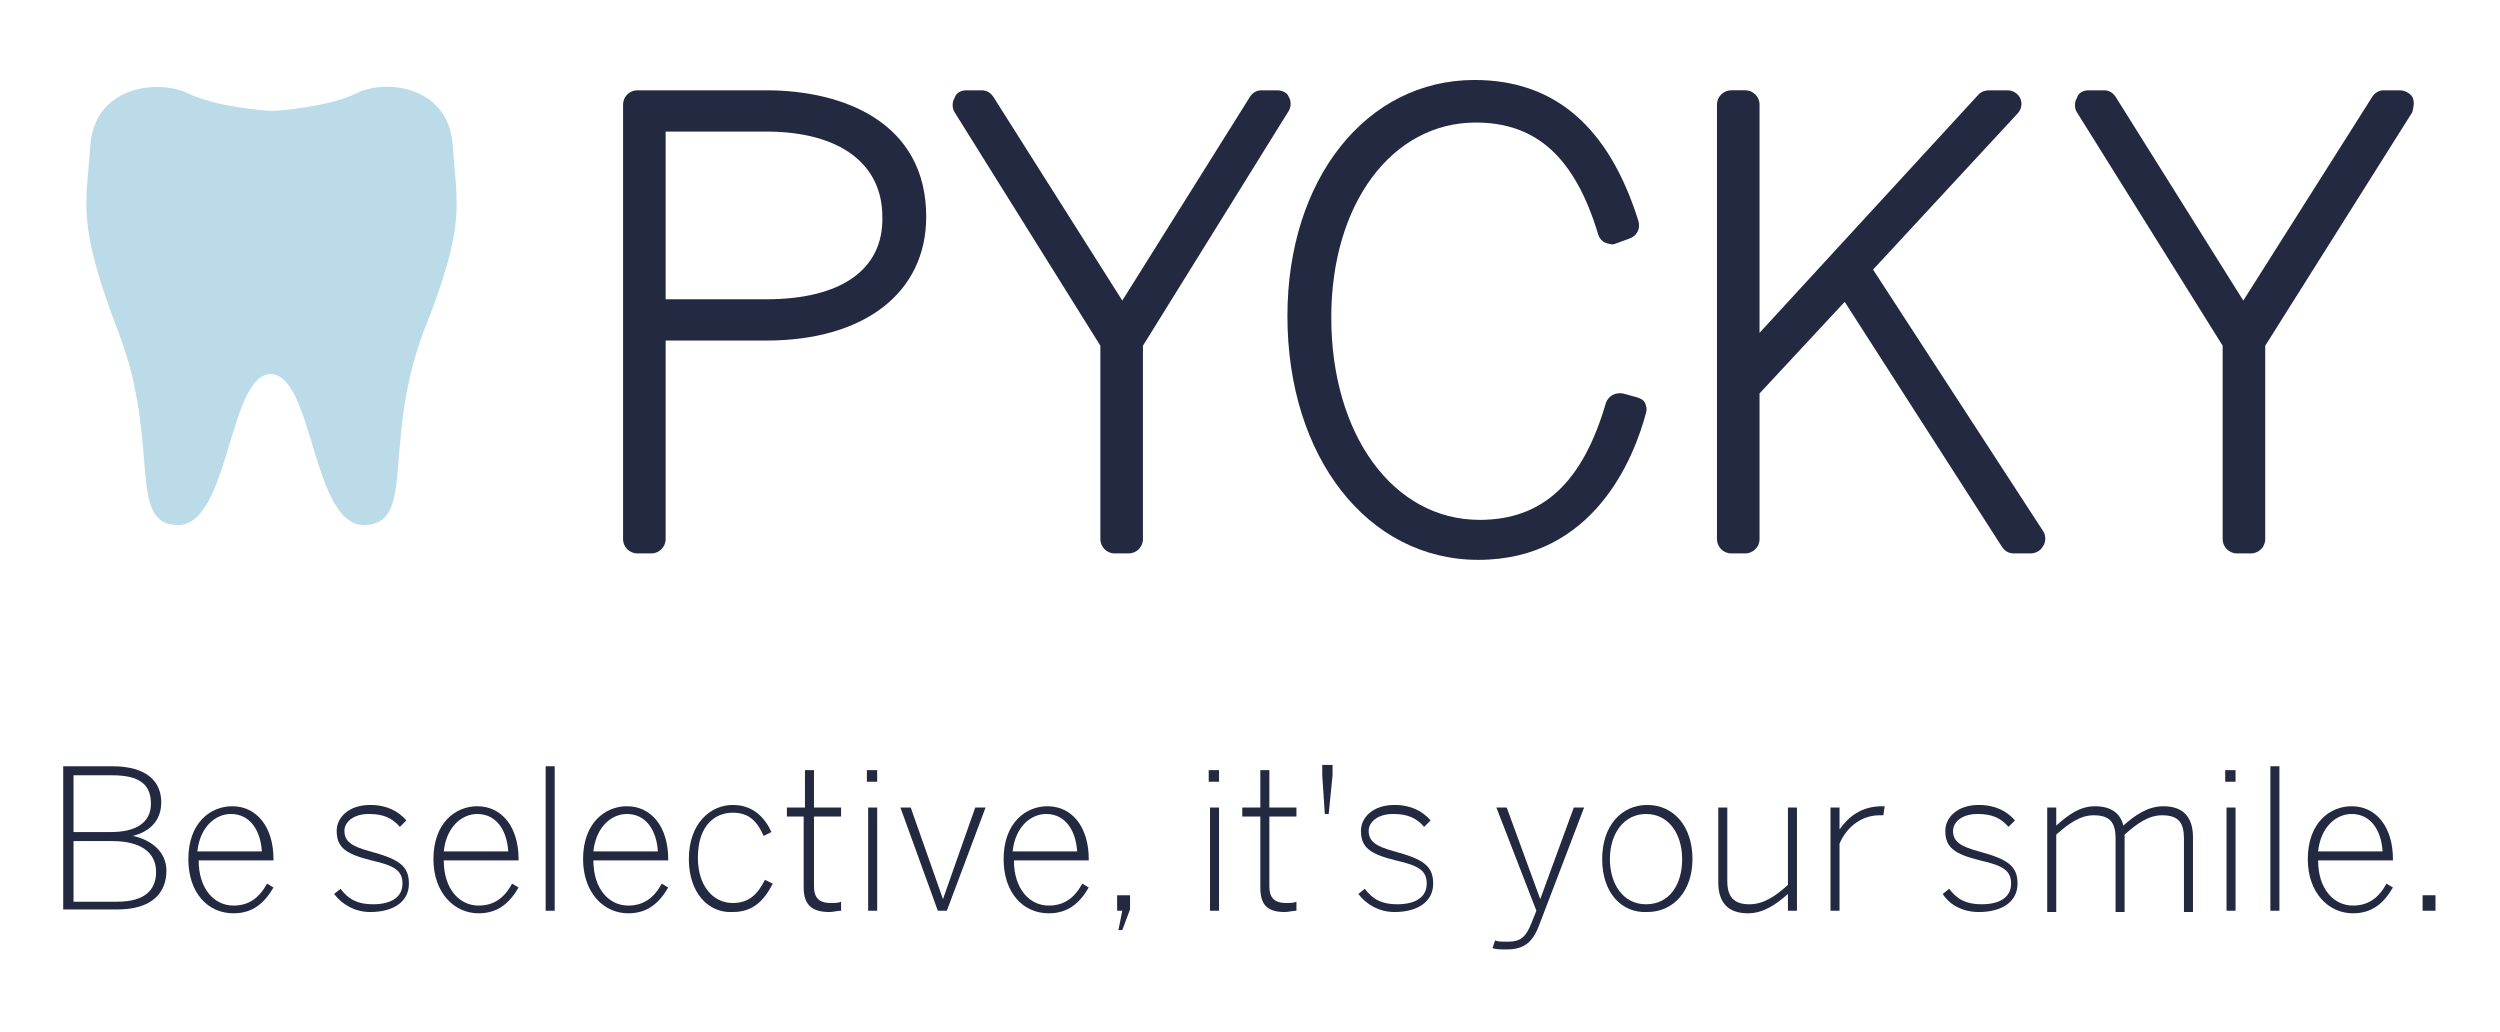 <?xml version="1.0" encoding="utf-8"?>
<!-- Generator: Adobe Illustrator 21.0.2, SVG Export Plug-In . SVG Version: 6.00 Build 0)  -->
<!DOCTYPE svg PUBLIC "-//W3C//DTD SVG 1.1//EN" "http://www.w3.org/Graphics/SVG/1.1/DTD/svg11.dtd">
<svg version="1.1" id="Layer_1" xmlns="http://www.w3.org/2000/svg" xmlns:xlink="http://www.w3.org/1999/xlink" x="0px" y="0px"
	 viewBox="0 0 193.8 80" enable-background="new 0 0 193.8 80" xml:space="preserve">
<g id="Logo_3_">
	<g>
		<path fill="#232940" d="M59.4,7h-10c-0.6,0-1.1,0.5-1.1,1.1v33.7c0,0.6,0.5,1.1,1.1,1.1h1.1c0.6,0,1.1-0.5,1.1-1.1V26.4h7.8
			c7.6,0,12.4-3.7,12.4-9.6C71.8,9.5,65.4,7,59.4,7z M59.4,23.2h-7.8v-13h7.8c5.7,0,9,2.5,9,6.6C68.5,20.9,65.2,23.2,59.4,23.2z"/>
		<path fill="#232940" d="M99,7h-1.2c-0.4,0-0.7,0.2-0.9,0.5L87,23.3L77,7.5C76.8,7.2,76.5,7,76.1,7h-1.2c-0.4,0-0.8,0.2-0.9,0.6
			c-0.2,0.3-0.2,0.8,0,1.1l11.3,18.1v15c0,0.6,0.5,1.1,1.1,1.1h1.1c0.6,0,1.1-0.5,1.1-1.1v-15L99.9,8.6c0.2-0.3,0.2-0.8,0-1.1
			C99.8,7.2,99.4,7,99,7z"/>
		<path fill="#232940" d="M126.9,30.8l-1.1-0.3c-0.6-0.1-1.1,0.2-1.3,0.7c-1.8,6.2-4.9,9.1-9.8,9.1c-6.7,0-11.5-6.6-11.5-15.7
			c0-8.8,4.7-15.1,11.2-15.1c4.7,0,7.7,2.7,9.5,8.7c0.1,0.3,0.3,0.5,0.5,0.6c0.3,0.1,0.6,0.2,0.8,0.1l1.1-0.4
			c0.6-0.2,0.9-0.8,0.7-1.4c-2.3-7.3-6.5-10.9-12.7-10.9c-8.4,0-14.5,7.7-14.5,18.3c0,10.9,6.2,18.9,14.8,18.9c9,0,12.1-8,13-11.4
			c0.1-0.3,0-0.6-0.1-0.8C127.4,31,127.2,30.9,126.9,30.8z"/>
		<path fill="#232940" d="M145.2,20.9l11.2-12.1c0.3-0.3,0.4-0.8,0.2-1.2c-0.2-0.4-0.6-0.6-1-0.6h-1.4c-0.3,0-0.6,0.1-0.8,0.3
			l-17,18.5V8.1c0-0.6-0.5-1.1-1.1-1.1h-1.1c-0.6,0-1.1,0.5-1.1,1.1v33.7c0,0.6,0.5,1.1,1.1,1.1h1.1c0.6,0,1.1-0.5,1.1-1.1V30.5
			l6.6-7.1l12.2,19c0.2,0.3,0.5,0.5,0.9,0.5h1.3c0.4,0,0.8-0.2,1-0.6c0.2-0.3,0.2-0.8,0-1.1L145.2,20.9z"/>
		<path fill="#232940" d="M187,7.5C186.8,7.2,186.4,7,186,7h-1.2c-0.4,0-0.7,0.2-0.9,0.5l-10,15.8L164,7.5c-0.2-0.3-0.5-0.5-0.9-0.5
			h-1.2c-0.4,0-0.8,0.2-0.9,0.6c-0.2,0.3-0.2,0.8,0,1.1l11.3,18.1v15c0,0.6,0.5,1.1,1.1,1.1h1.1c0.6,0,1.1-0.5,1.1-1.1v-15
			l11.4-18.1C187.1,8.3,187.2,7.9,187,7.5z"/>
		<path fill="#BCDBE9" d="M35.1,11.3c-0.3-4.6-5.1-5.2-7.4-4.1c-2.2,1.1-6.2,1.4-6.6,1.4c-0.4,0-4.4-0.3-6.6-1.4
			C12,6.1,7.3,6.8,7,11.3c-0.3,4.6-1.1,5.9,2.2,14.5c3.3,8.6,0.6,14.9,4.6,14.9c4,0,3.9-11.7,7.2-11.7c3.3,0.1,3.2,11.7,7.2,11.7
			c4.1,0,1.4-6.3,4.6-14.9C36.2,17.3,35.4,15.9,35.1,11.3z"/>
	</g>
	<g>
		<path fill="#232940" d="M4.9,59.4h3.8c2.7,0,3.8,1.2,3.8,2.8c0,1.5-1,2.3-2.2,2.6v0c1.4,0.3,2.6,1.2,2.6,2.7c0,1.7-1.1,3-3.8,3
			H4.9V59.4z M8.6,64.5c1.9,0,3.1-0.7,3.1-2.2c0-1.5-0.9-2.2-3-2.2h-3v4.4H8.6z M9.1,69.9c2.1,0,3-0.9,3-2.3c0-1.6-1.3-2.4-3.4-2.4
			h-3v4.7H9.1z"/>
		<path fill="#232940" d="M14.6,66.6c0-2.8,1.7-4.1,3.4-4.1c1.9,0,3.2,1.6,3.2,4.1v0.1h-5.8c0,2.2,1.2,3.5,2.7,3.5
			c1.2,0,2-0.6,2.6-1.7l0.5,0.3c-0.7,1.2-1.6,2-3.1,2C16.1,70.8,14.6,69.2,14.6,66.6z M20.3,66c-0.1-1.6-0.9-2.9-2.4-2.9
			c-1.2,0-2.4,1-2.6,2.9H20.3z"/>
		<path fill="#232940" d="M25.9,69.3l0.5-0.4c0.6,0.8,1.3,1.2,2.5,1.2c1.5,0,2.3-0.6,2.3-1.6s-0.6-1.4-2.4-1.8c-2-0.5-2.7-1-2.7-2.3
			c0-1,0.9-2,2.6-2c1.3,0,2.2,0.5,2.8,1.2l-0.5,0.5c-0.6-0.7-1.3-1-2.4-1c-1.3,0-1.9,0.7-1.9,1.3c0,0.8,0.5,1.2,2,1.6
			c2.2,0.6,3,1.1,3,2.5c0,1.4-1.2,2.2-3,2.2C27.5,70.7,26.5,70.1,25.9,69.3z"/>
		<path fill="#232940" d="M33.6,66.6c0-2.8,1.7-4.1,3.4-4.1c1.9,0,3.2,1.6,3.2,4.1v0.1h-5.8c0,2.2,1.2,3.5,2.7,3.5
			c1.2,0,2-0.6,2.6-1.7l0.5,0.3c-0.7,1.2-1.6,2-3.1,2C35.2,70.8,33.6,69.2,33.6,66.6z M39.4,66c-0.1-1.6-0.9-2.9-2.4-2.9
			c-1.2,0-2.4,1-2.6,2.9H39.4z"/>
		<path fill="#232940" d="M42.3,59.4H43v11.2h-0.7V59.4z"/>
		<path fill="#232940" d="M45.2,66.6c0-2.8,1.7-4.1,3.4-4.1c1.9,0,3.2,1.6,3.2,4.1v0.1H46c0,2.2,1.2,3.5,2.7,3.5
			c1.2,0,2-0.6,2.6-1.7l0.5,0.3c-0.7,1.2-1.6,2-3.1,2C46.8,70.8,45.2,69.2,45.2,66.6z M51,66c-0.1-1.6-0.9-2.9-2.4-2.9
			c-1.2,0-2.4,1-2.6,2.9H51z"/>
		<path fill="#232940" d="M53.4,66.6c0-2.8,1.7-4.2,3.4-4.2c1.6,0,2.5,1,3,2.1l-0.6,0.3c-0.5-1.1-1.1-1.8-2.4-1.8s-2.7,0.9-2.7,3.5
			c0,2.2,1.2,3.5,2.7,3.5c1.2,0,1.9-0.6,2.5-1.8l0.6,0.3c-0.7,1.4-1.6,2.2-3.1,2.2C54.9,70.8,53.4,69.2,53.4,66.6z"/>
		<path fill="#232940" d="M62.3,68.8v-5.5H61v-0.7h1.4v-2.9h0.7v2.9h2.1v0.7h-2.1v5.4c0,0.8,0.3,1.3,1.3,1.3c0.3,0,0.6,0,0.8-0.1
			v0.7c-0.3,0-0.6,0.1-0.9,0.1C63,70.7,62.3,70.2,62.3,68.8z"/>
		<path fill="#232940" d="M67.2,59.7H68v0.9h-0.8V59.7z M67.2,62.6H68v8h-0.7V62.6z"/>
		<path fill="#232940" d="M69.8,62.6h0.8l2.5,7.1h0l2.5-7.1h0.8l-3,8h-0.7L69.8,62.6z"/>
		<path fill="#232940" d="M77.8,66.6c0-2.8,1.7-4.1,3.4-4.1c1.9,0,3.2,1.6,3.2,4.1v0.1h-5.8c0,2.2,1.2,3.5,2.7,3.5
			c1.2,0,2-0.6,2.6-1.7l0.5,0.3c-0.7,1.2-1.6,2-3.1,2C79.3,70.8,77.8,69.2,77.8,66.6z M83.5,66c-0.1-1.6-0.9-2.9-2.4-2.9
			c-1.2,0-2.4,1-2.6,2.9H83.5z"/>
		<path fill="#232940" d="M87,70.6h-0.4v-1.2h1v1.1L87,72.1h-0.3L87,70.6z"/>
		<path fill="#232940" d="M93.7,59.7h0.8v0.9h-0.8V59.7z M93.8,62.6h0.7v8h-0.7V62.6z"/>
		<path fill="#232940" d="M97.7,68.8v-5.5h-1.4v-0.7h1.4v-2.9h0.7v2.9h2.1v0.7h-2.1v5.4c0,0.8,0.3,1.3,1.3,1.3c0.3,0,0.6,0,0.8-0.1
			v0.7c-0.3,0-0.6,0.1-0.9,0.1C98.3,70.7,97.7,70.2,97.7,68.8z"/>
		<path fill="#232940" d="M102.5,60.1v-0.8h0.8v0.8l-0.3,3h-0.3L102.5,60.1z"/>
		<path fill="#232940" d="M105.3,69.3l0.5-0.4c0.6,0.8,1.3,1.2,2.5,1.2c1.5,0,2.3-0.6,2.3-1.6s-0.6-1.4-2.4-1.8
			c-2-0.5-2.7-1-2.7-2.3c0-1,0.9-2,2.6-2c1.3,0,2.2,0.5,2.8,1.2l-0.5,0.5c-0.6-0.7-1.3-1-2.4-1c-1.3,0-1.9,0.7-1.9,1.3
			c0,0.8,0.5,1.2,2,1.6c2.2,0.6,3,1.1,3,2.5c0,1.4-1.2,2.2-3,2.2C106.9,70.7,105.9,70.1,105.3,69.3z"/>
		<path fill="#232940" d="M115.7,73.5l0.2-0.6c0.2,0.1,0.5,0.1,1,0.1c1,0,1.4-0.4,1.8-1.4l0.4-1l-3.1-8h0.8l2.6,7.1h0l2.6-7.1h0.8
			l-3.4,8.9c-0.5,1.4-1.1,2.1-2.6,2.1C116.3,73.6,116,73.6,115.7,73.5z"/>
		<path fill="#232940" d="M124.2,66.6c0-2.6,1.5-4.2,3.5-4.2c2,0,3.5,1.6,3.5,4.2c0,2.5-1.5,4.1-3.5,4.1
			C125.7,70.8,124.2,69.2,124.2,66.6z M130.4,66.6c0-1.9-1-3.5-2.8-3.5c-1.7,0-2.8,1.5-2.8,3.5c0,1.9,1,3.5,2.8,3.5
			C129.4,70.1,130.4,68.6,130.4,66.6z"/>
		<path fill="#232940" d="M133.2,68.4v-5.8h0.7v5.7c0,1.2,0.5,1.8,1.7,1.8c1.1,0,2-0.6,3-1.5v-6h0.7v8h-0.7v-1.3
			c-0.9,0.8-1.9,1.5-3.1,1.5C133.9,70.8,133.2,69.9,133.2,68.4z"/>
		<path fill="#232940" d="M141.9,62.6h0.7v1.7h0c0.7-1,1.7-1.8,3.3-1.8h0.2l-0.1,0.7h-0.3c-1.3,0-2.5,0.8-3.1,2.2v5.2h-0.7V62.6z"/>
		<path fill="#232940" d="M150.6,69.3l0.5-0.4c0.6,0.8,1.3,1.2,2.5,1.2c1.5,0,2.3-0.6,2.3-1.6s-0.6-1.4-2.4-1.8
			c-2-0.5-2.7-1-2.7-2.3c0-1,0.9-2,2.6-2c1.3,0,2.2,0.5,2.8,1.2l-0.5,0.5c-0.6-0.7-1.3-1-2.4-1c-1.3,0-1.9,0.7-1.9,1.3
			c0,0.8,0.5,1.2,2,1.6c2.2,0.6,3,1.1,3,2.5c0,1.4-1.2,2.2-3,2.2C152.1,70.7,151.1,70.1,150.6,69.3z"/>
		<path fill="#232940" d="M158.7,62.6h0.7V64c0.9-0.8,1.8-1.5,3-1.5c1.3,0,2,0.6,2.2,1.5c0.9-0.8,1.9-1.5,3.1-1.5
			c1.6,0,2.3,0.9,2.3,2.4v5.8h-0.7v-5.7c0-1.2-0.4-1.8-1.7-1.8c-1,0-1.9,0.6-2.9,1.5v6H164v-5.7c0-1.2-0.4-1.8-1.7-1.8
			c-1,0-1.9,0.6-2.9,1.5v6h-0.7V62.6z"/>
		<path fill="#232940" d="M172.5,59.7h0.8v0.9h-0.8V59.7z M172.6,62.6h0.7v8h-0.7V62.6z"/>
		<path fill="#232940" d="M176,59.4h0.7v11.2H176V59.4z"/>
		<path fill="#232940" d="M178.9,66.6c0-2.8,1.7-4.1,3.4-4.1c1.9,0,3.2,1.6,3.2,4.1v0.1h-5.8c0,2.2,1.2,3.5,2.7,3.5
			c1.2,0,2-0.6,2.6-1.7l0.5,0.3c-0.7,1.2-1.6,2-3.1,2C180.5,70.8,178.9,69.2,178.9,66.6z M184.7,66c-0.1-1.6-0.9-2.9-2.4-2.9
			c-1.2,0-2.4,1-2.6,2.9H184.7z"/>
		<path fill="#232940" d="M187.8,69.4h1v1.2h-1V69.4z"/>
	</g>
</g>
</svg>
